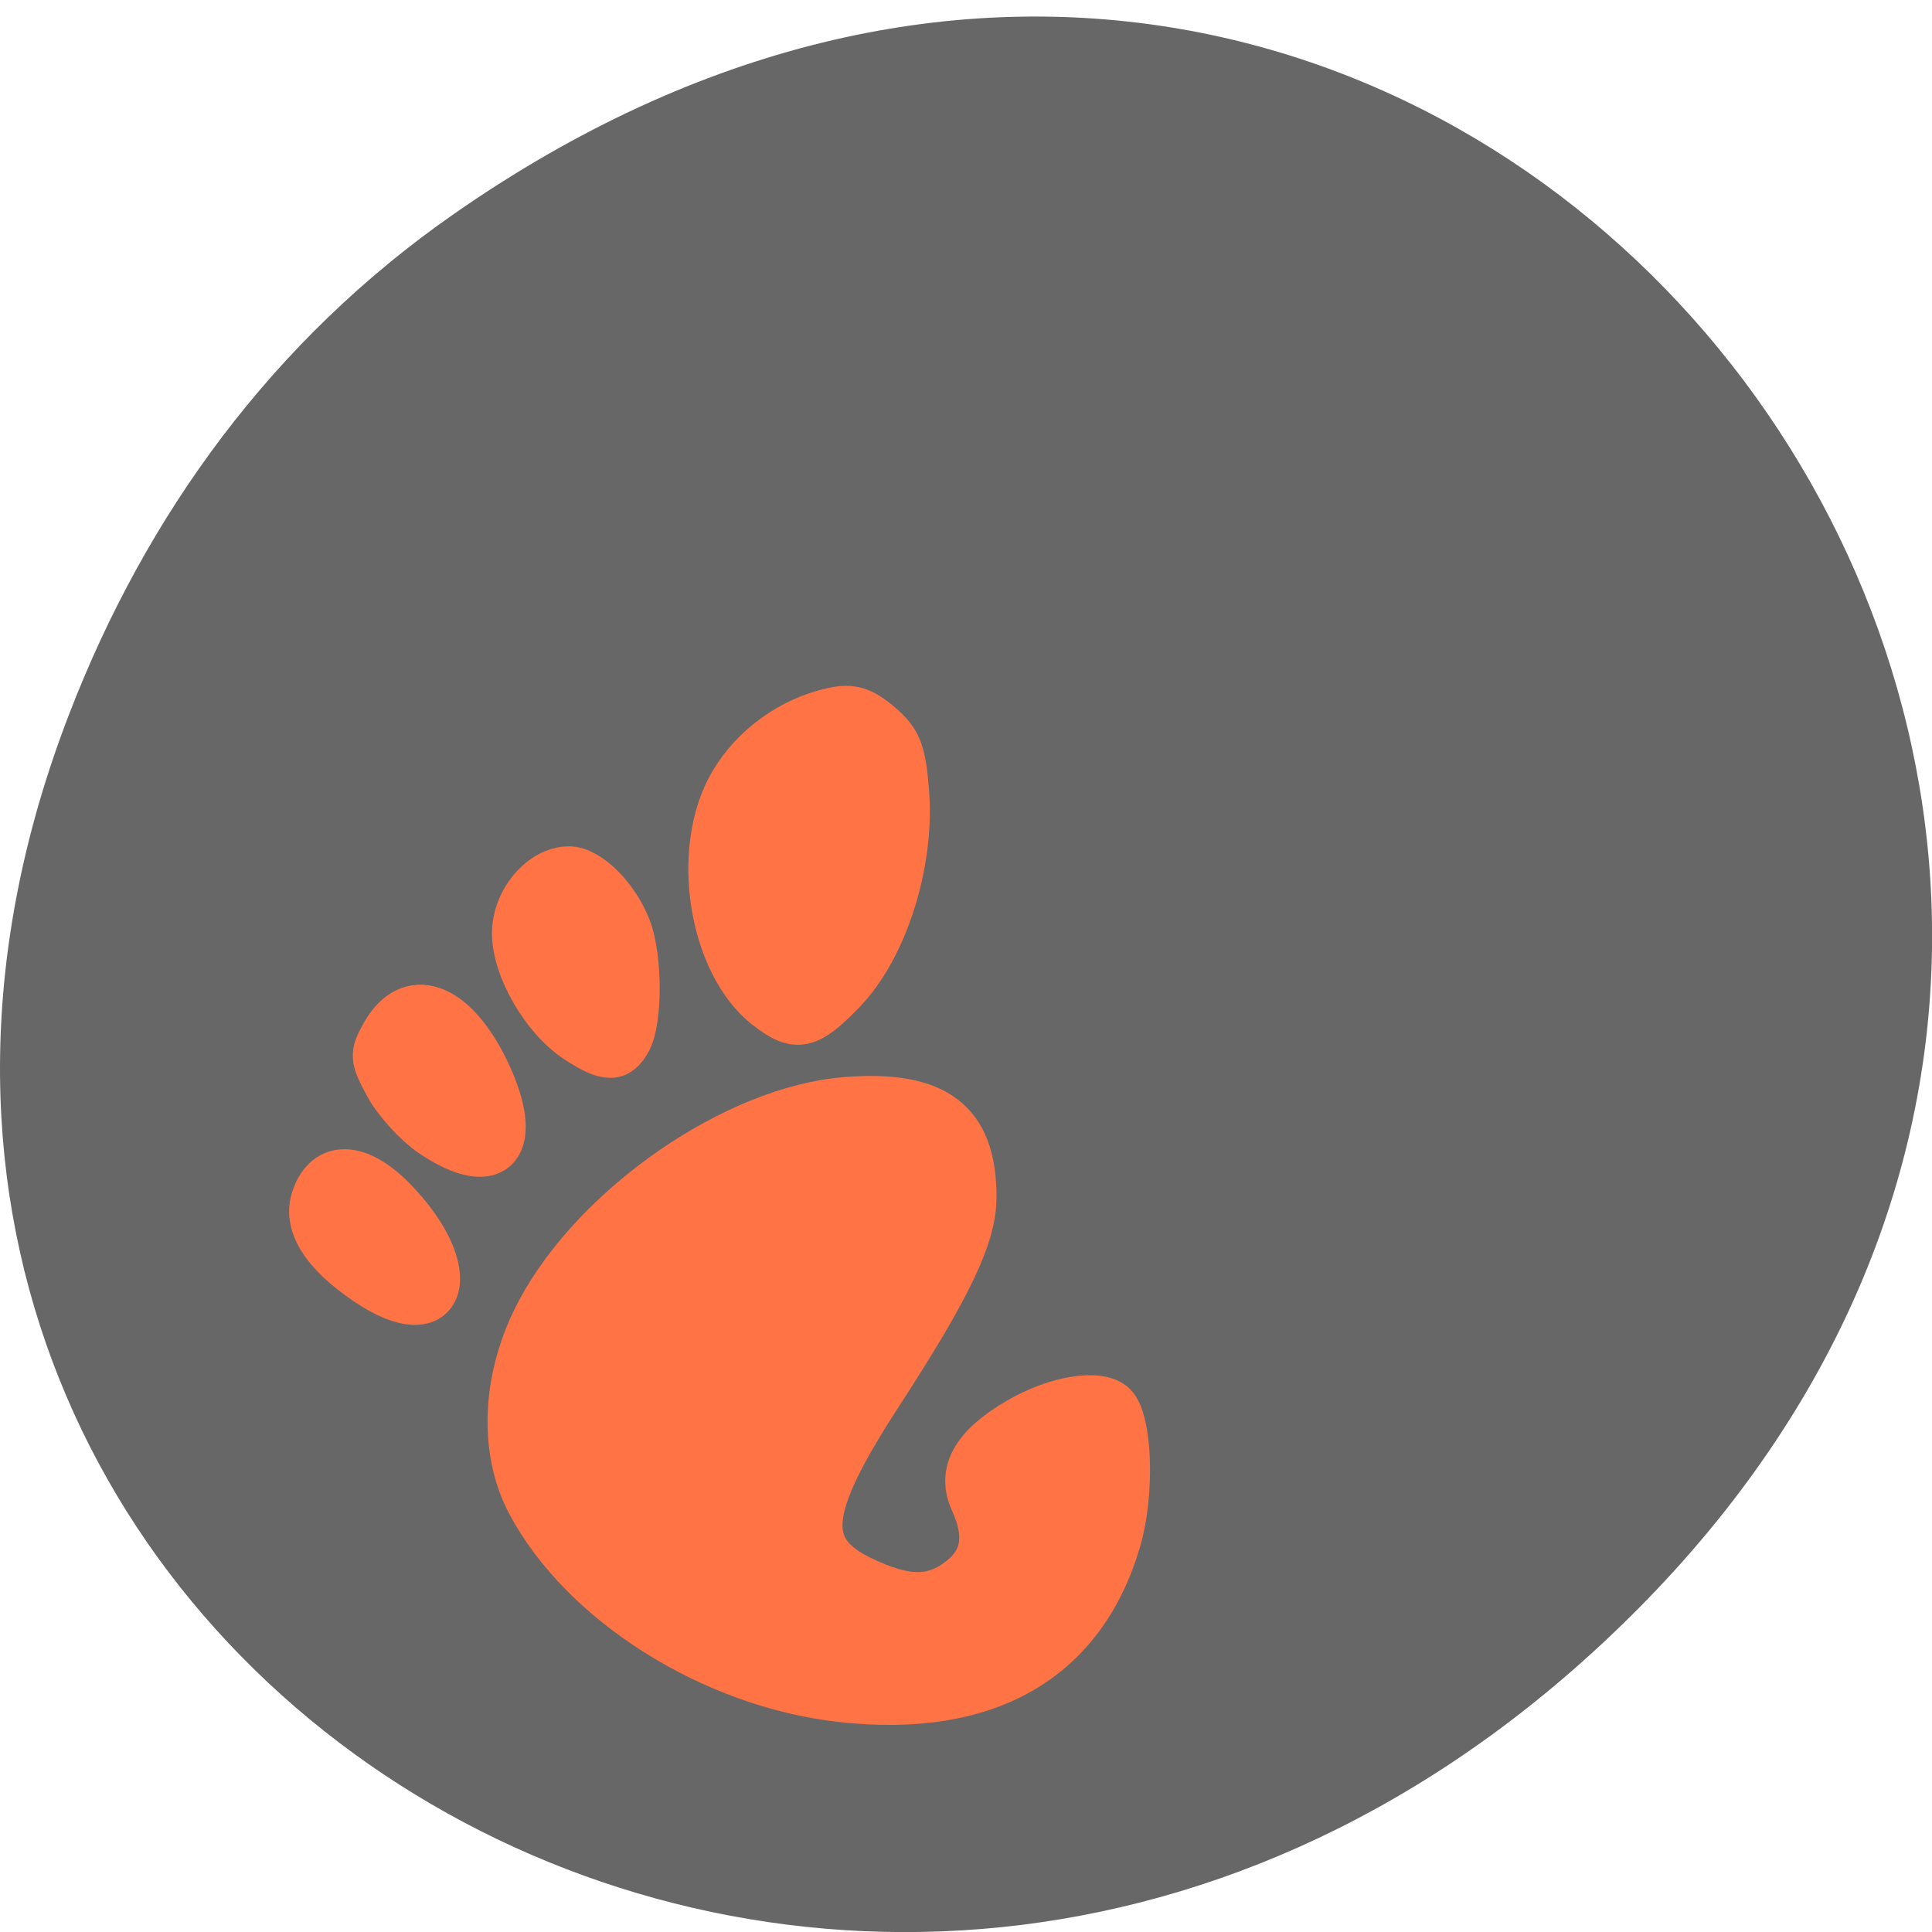 <svg xmlns="http://www.w3.org/2000/svg" viewBox="0 0 48 48"><path d="m 11.281 5.313 c 24.551 -17.11 49.43 14.492 29.422 34.652 c -18.848 18.992 -48.13 1.383 -38.973 -22.254 c 1.906 -4.93 5.04 -9.258 9.551 -12.398" fill="#676767"/><path d="m 19.852 17.809 c -4.348 1.836 -1.988 8.664 0.461 7.633 c 2.445 -1.031 3.891 -9.469 -0.461 -7.633 m -6.211 3.824 c -0.066 0.027 -0.141 0.059 -0.211 0.105 c -2.313 1.348 0.566 5.07 1.91 4.598 c 1.305 -0.461 0.465 -5.605 -1.695 -4.703 m -3.535 3.313 c -0.16 0.047 -0.309 0.152 -0.457 0.309 c -1.594 1.633 1.703 4.219 2.703 3.531 c 0.91 -0.629 -0.746 -4.359 -2.246 -3.84 m -1.914 4.059 c -0.172 0.074 -0.332 0.203 -0.457 0.434 c -1.02 1.828 2.477 3.742 3.195 2.914 c 0.629 -0.727 -1.512 -3.813 -2.738 -3.348 m 10.68 -1.273 c -3.465 1.391 -7.16 5.02 -6.246 8.781 c 0.984 4.074 7.797 7.426 12.266 5.539 c 2.199 -0.926 3.766 -3.969 3.02 -6.664 c -0.57 -2.059 -4.824 0.656 -4.04 1.848 c 0.938 1.426 -0.012 2.727 -1.773 2.297 c -5.621 -1.371 4.508 -7.512 1.715 -11.441 c -0.867 -1.223 -2.863 -1.191 -4.945 -0.359" fill-opacity="0.502"/><g fill="#ff7345" fill-rule="evenodd" stroke="#ff7345" stroke-width="5.938" transform="scale(0.188 0.187)"><path d="m 111.08 225.82 c -17.02 -1.938 -34.17 -12.813 -41.17 -26.11 c -3.771 -7.167 -3.271 -16.98 1.333 -25.605 c 7.521 -14.1 25.979 -26.876 40.521 -28.04 c 11.938 -0.958 16.958 2.875 16.958 12.959 c 0 5.209 -3.146 11.855 -12.396 26.19 c -9.875 15.292 -10.396 20.626 -2.458 24.48 c 5.917 2.854 9.458 2.854 13.06 0.021 c 3.104 -2.458 3.625 -5.75 1.604 -10.188 c -1.792 -3.958 0.125 -7.417 6.04 -10.875 c 5.04 -2.958 10.792 -3.875 12.667 -2 c 2.083 2.104 2.396 11.73 0.583 18 c -4.667 16.02 -17.438 23.376 -36.75 21.17"/><path d="m 101.31 133.86 c -7.417 -5.834 -9.771 -21.08 -4.604 -29.876 c 2.813 -4.813 7.833 -8.459 13.313 -9.667 c 2.542 -0.563 3.938 -0.125 6.292 1.896 c 2.563 2.188 3.104 3.646 3.521 9.209 c 0.667 9.417 -2.833 20.48 -8.313 26.25 c -4.688 4.917 -6.292 5.271 -10.208 2.167"/><path d="m 76.19 138.25 c -4.354 -2.875 -8.188 -9.542 -8.208 -14.23 c 0 -4.375 3.542 -8.605 7.208 -8.605 c 2.604 0 6.313 3.708 7.917 7.938 c 1.458 3.896 1.479 12.188 0.021 14.917 c -1.417 2.625 -2.917 2.625 -6.938 -0.021"/><path d="m 57.08 150.79 c -2.104 -1.438 -4.771 -4.375 -5.938 -6.542 c -1.958 -3.625 -2 -4.188 -0.479 -6.896 c 3.438 -6.146 9.271 -4.146 13.563 4.604 c 5 10.25 1.417 14.646 -7.146 8.834"/><path d="m 48.46 170.46 c -5.813 -3.938 -8.208 -7.854 -6.958 -11.375 c 1.625 -4.667 5.854 -4.563 10.542 0.25 c 9.417 9.709 6.708 18.15 -3.583 11.125"/></g></svg>